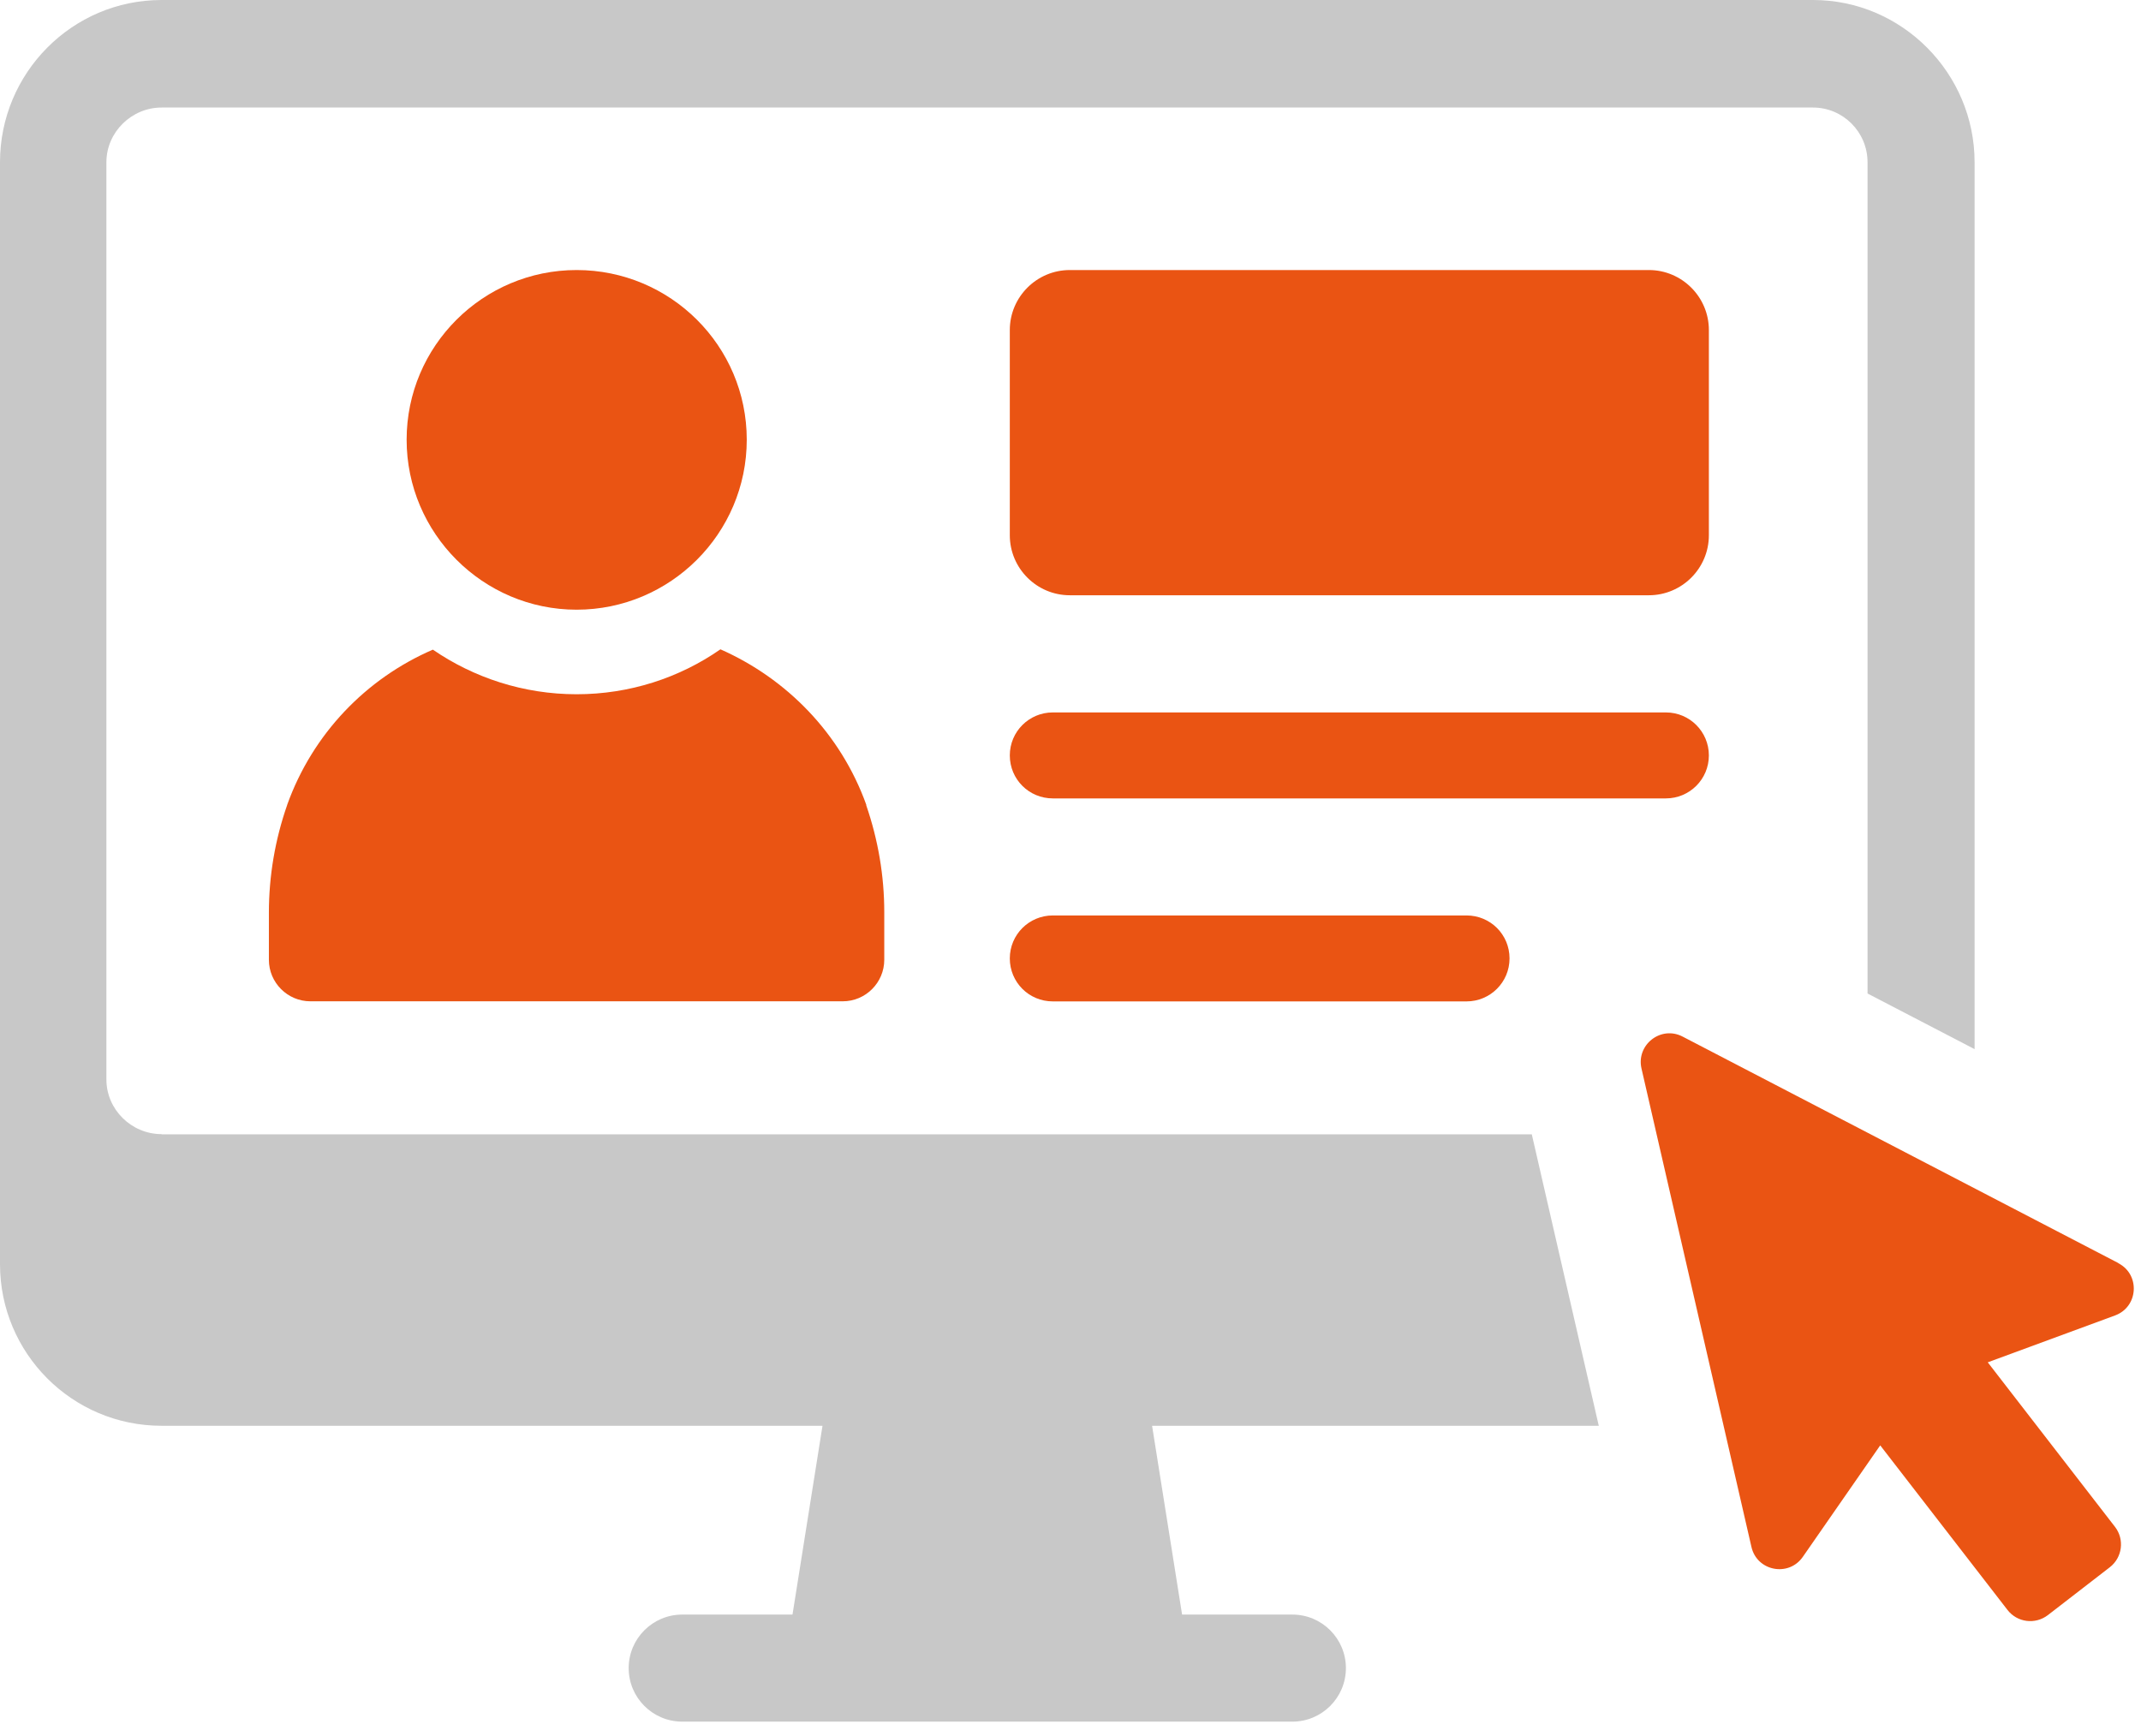 <svg width="132" height="107" viewBox="0 0 132 107" fill="none" xmlns="http://www.w3.org/2000/svg">
<path d="M17.708 49.621C16.958 51.761 16.578 54.011 16.578 56.271V59.171C16.578 60.581 17.728 61.731 19.138 61.731H51.958C53.368 61.731 54.518 60.581 54.518 59.171V56.231C54.518 53.991 54.138 51.771 53.408 49.651V49.611C51.828 45.221 48.508 41.841 44.418 40.031C41.888 41.791 38.818 42.801 35.548 42.801C32.278 42.801 29.208 41.781 26.688 40.051C22.568 41.831 19.278 45.241 17.708 49.611V49.621Z" fill="#EA5413"/>
<path d="M35.55 37.588C41.32 37.588 46.04 32.898 46.04 27.108C46.04 21.318 41.33 16.648 35.55 16.648C29.77 16.648 25.07 21.338 25.07 27.108C25.07 32.878 29.78 37.588 35.55 37.588Z" fill="#EA5413"/>
<path d="M64.908 56.438C63.448 56.438 62.258 57.617 62.258 59.087C62.258 60.557 63.438 61.737 64.908 61.737H90.418C91.878 61.737 93.068 60.557 93.068 59.087C93.068 57.617 91.888 56.438 90.418 56.438H64.908Z" fill="#EA5413"/>
<path d="M105.358 46.572C105.358 45.112 104.178 43.922 102.708 43.922H64.908C63.448 43.922 62.258 45.102 62.258 46.572C62.258 48.042 63.438 49.222 64.908 49.222H102.708C104.168 49.222 105.358 48.042 105.358 46.572Z" fill="#EA5413"/>
<path d="M9.96 69.92C8.11 69.92 6.56 68.41 6.56 66.55V10C6.56 8.15 8.11 6.63 9.96 6.63H111.78C113.63 6.63 115.14 8.14 115.14 10V61.25L121.74 64.68V10C121.74 4.52 117.27 0 111.78 0H9.96C4.44 0 0 4.51 0 10V77.94C0 83.42 4.44 87.9 9.96 87.9H50.71L48.86 99.54H42.06C40.24 99.54 38.76 101.02 38.76 102.84C38.76 104.66 40.24 106.14 42.06 106.14H79.68C81.5 106.14 82.98 104.66 82.98 102.84C82.98 101.02 81.5 99.54 79.68 99.54H72.88L71.03 87.9H98.57L94.44 69.93H9.96V69.92Z" fill="#C8C8C8"/>
<path d="M130.602 77.868L103.742 63.908C102.402 63.208 100.872 64.408 101.202 65.868L107.982 95.368C108.322 96.868 110.282 97.238 111.152 95.978L115.922 89.108L123.772 99.258C124.372 100.028 125.472 100.168 126.252 99.578L130.082 96.618C130.852 96.018 130.992 94.908 130.402 94.138L122.552 83.988L130.402 81.098C131.842 80.568 131.962 78.578 130.602 77.878V77.868Z" fill="#EA5413"/>
<path d="M65.958 16.648H101.658C103.698 16.648 105.358 18.308 105.358 20.348V32.998C105.358 35.038 103.698 36.698 101.658 36.698H65.958C63.918 36.698 62.258 35.038 62.258 32.998V20.348C62.258 18.308 63.918 16.648 65.958 16.648Z" fill="#EA5413"/>
</svg>
